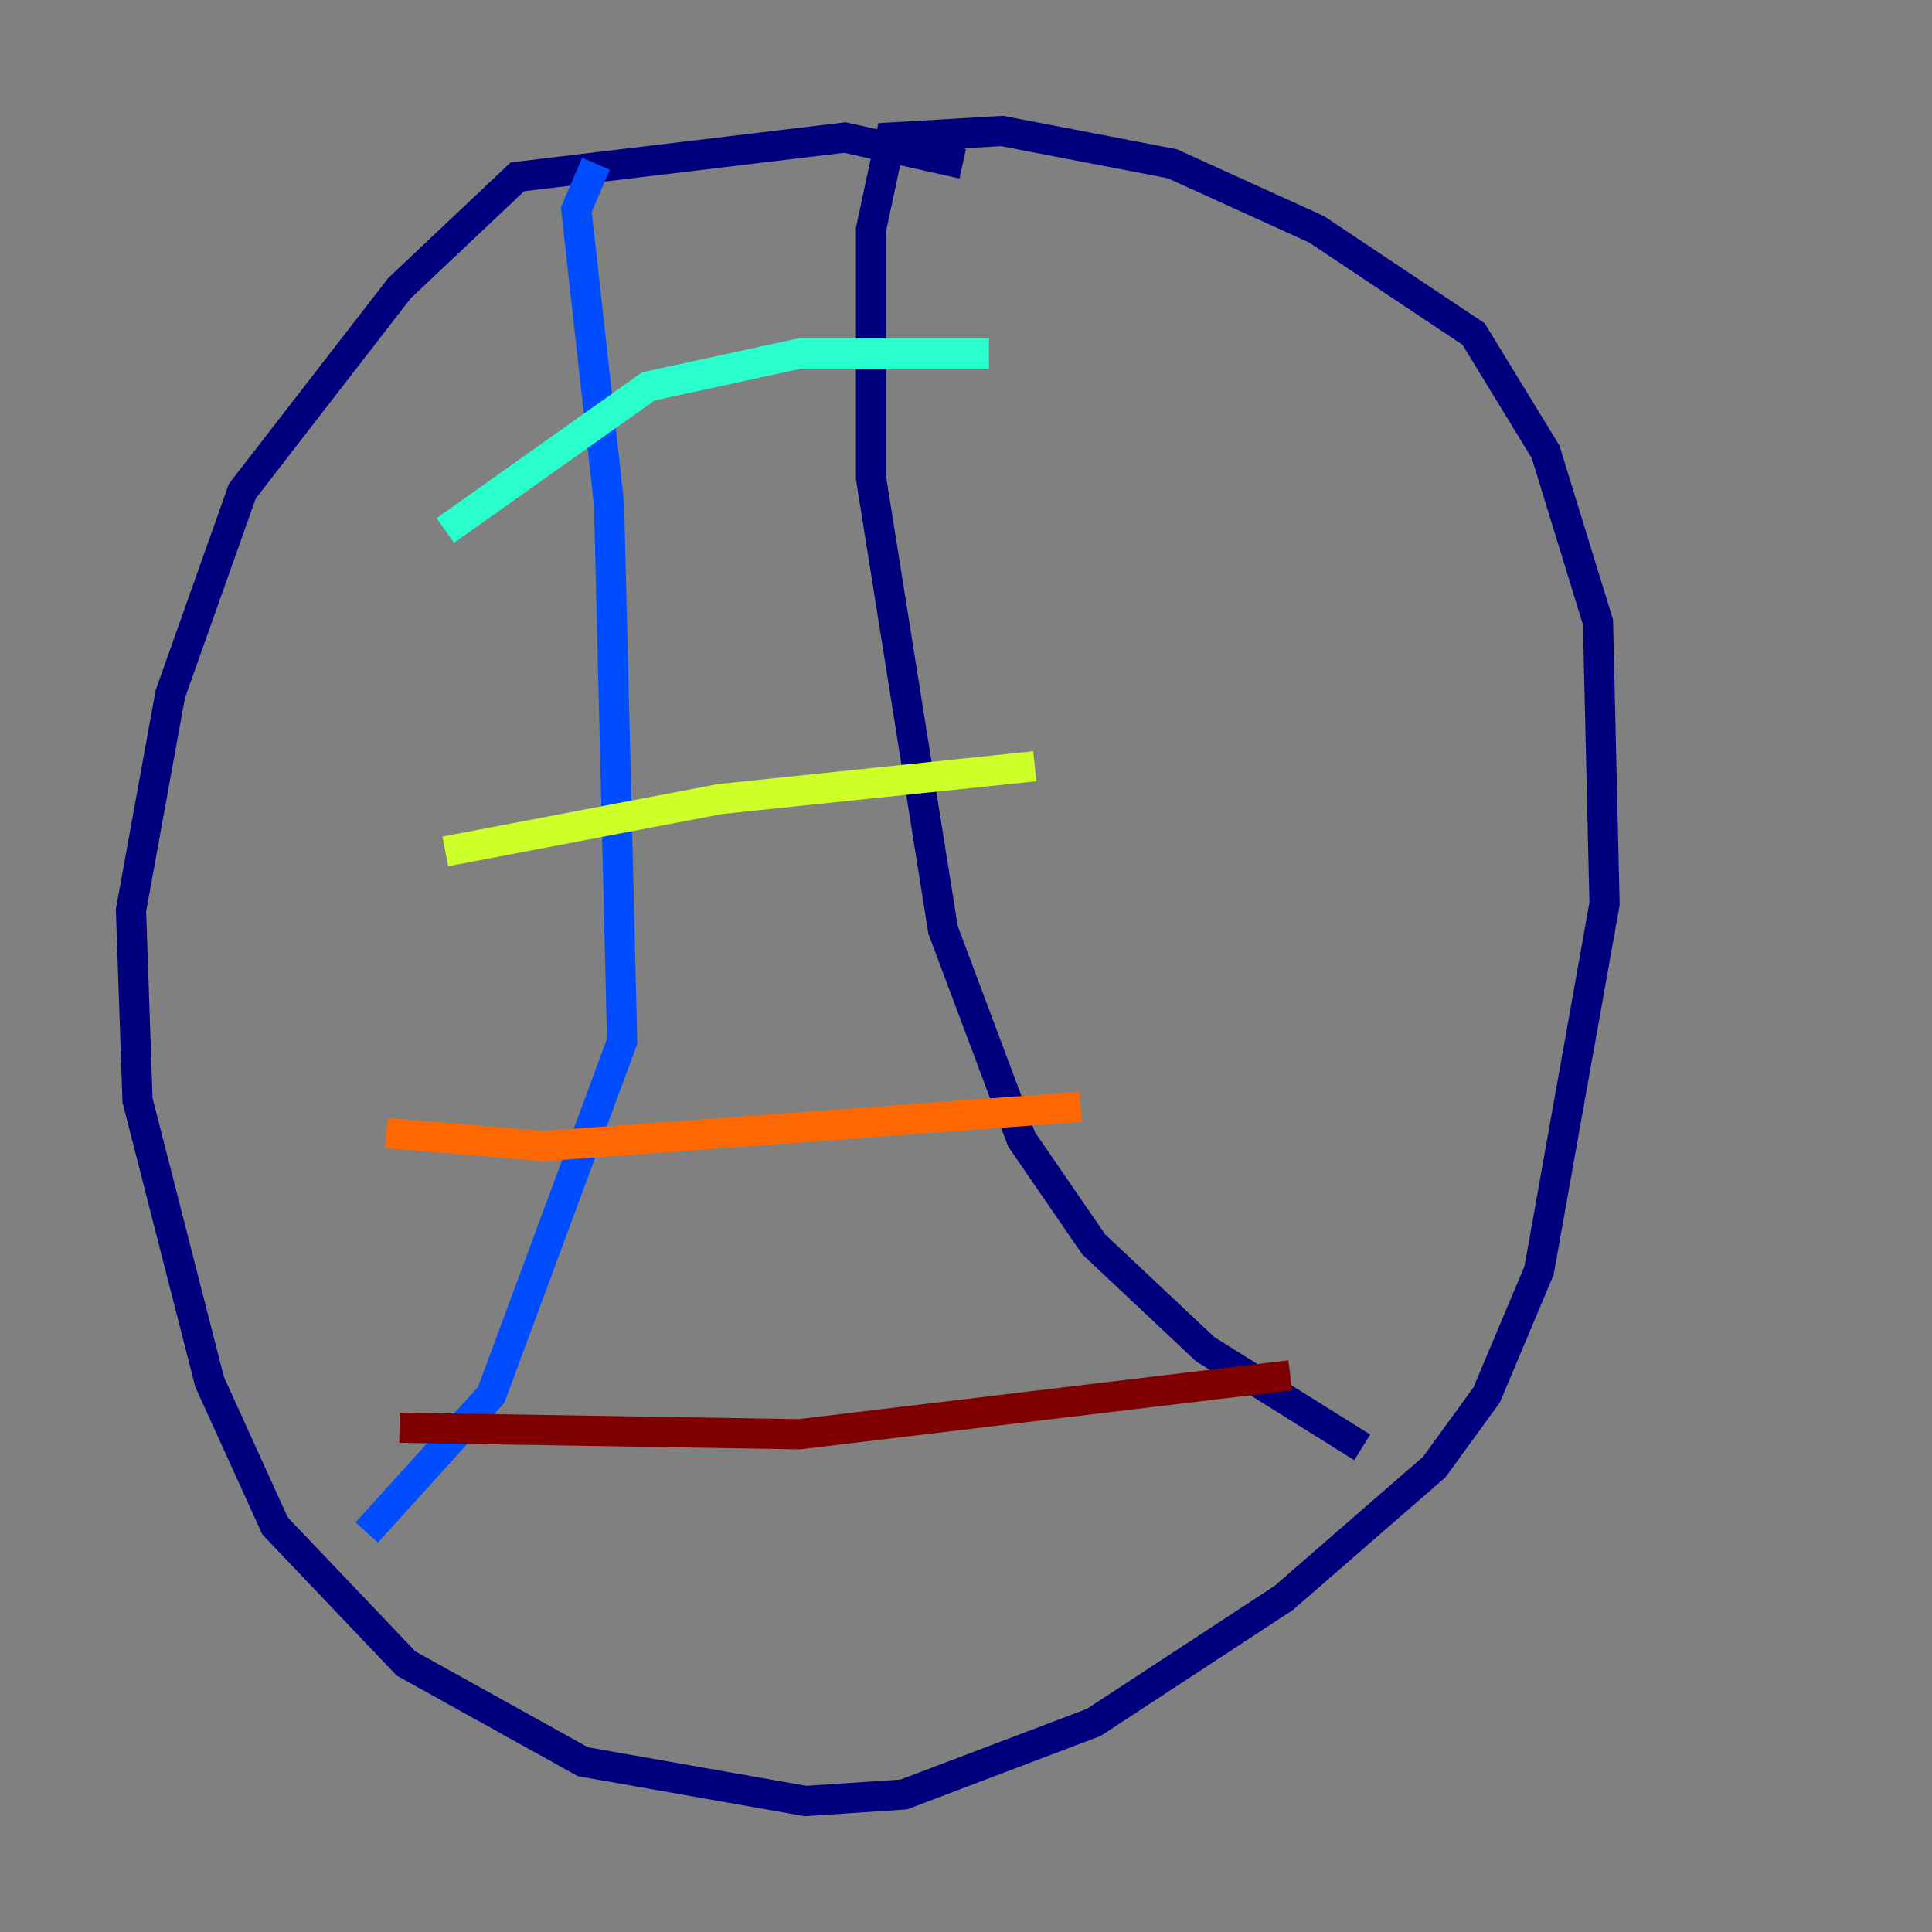 <?xml version="1.0" encoding="utf-8" ?>
<svg baseProfile="tiny" height="128" version="1.2" viewBox="0,0,128,128" width="128" xmlns="http://www.w3.org/2000/svg" xmlns:ev="http://www.w3.org/2001/xml-events" xmlns:xlink="http://www.w3.org/1999/xlink"><rect x="0" y="0" width="128" height="128" fill="#808080" stroke="none"/><defs /><polyline fill="none" points="63.783,10.848 55.973,9.112 34.278,11.715 26.468,19.091 16.054,32.542 11.281,45.993 8.678,60.312 9.112,72.895 13.885,91.552 18.224,101.098 26.902,110.21 38.617,116.719 53.37,119.322 59.878,118.888 72.461,114.115 85.044,105.871 95.024,97.193 98.495,92.42 101.966,84.176 106.305,59.878 105.871,41.22 102.4,29.939 97.627,22.129 87.214,15.186 77.668,10.848 66.386,8.678 59.01,9.112 57.709,15.186 57.709,31.675 62.481,61.614 67.688,75.498 72.461,82.441 79.837,89.383 90.251,95.891" stroke="#00007f" stroke-width="2" /><polyline fill="none" points="39.485,10.848 38.183,13.885 40.352,33.41 41.22,68.99 32.542,92.42 24.298,101.532" stroke="#004cff" stroke-width="2" /><polyline fill="none" points="29.505,35.146 42.956,25.6 52.936,23.43 65.519,23.43" stroke="#29ffcd" stroke-width="2" /><polyline fill="none" points="29.505,56.407 47.729,52.936 68.556,50.766" stroke="#cdff29" stroke-width="2" /><polyline fill="none" points="25.6,75.064 36.014,75.932 71.593,73.329" stroke="#ff6700" stroke-width="2" /><polyline fill="none" points="26.468,94.59 52.936,95.024 85.478,91.119" stroke="#7f0000" stroke-width="2" /></svg>